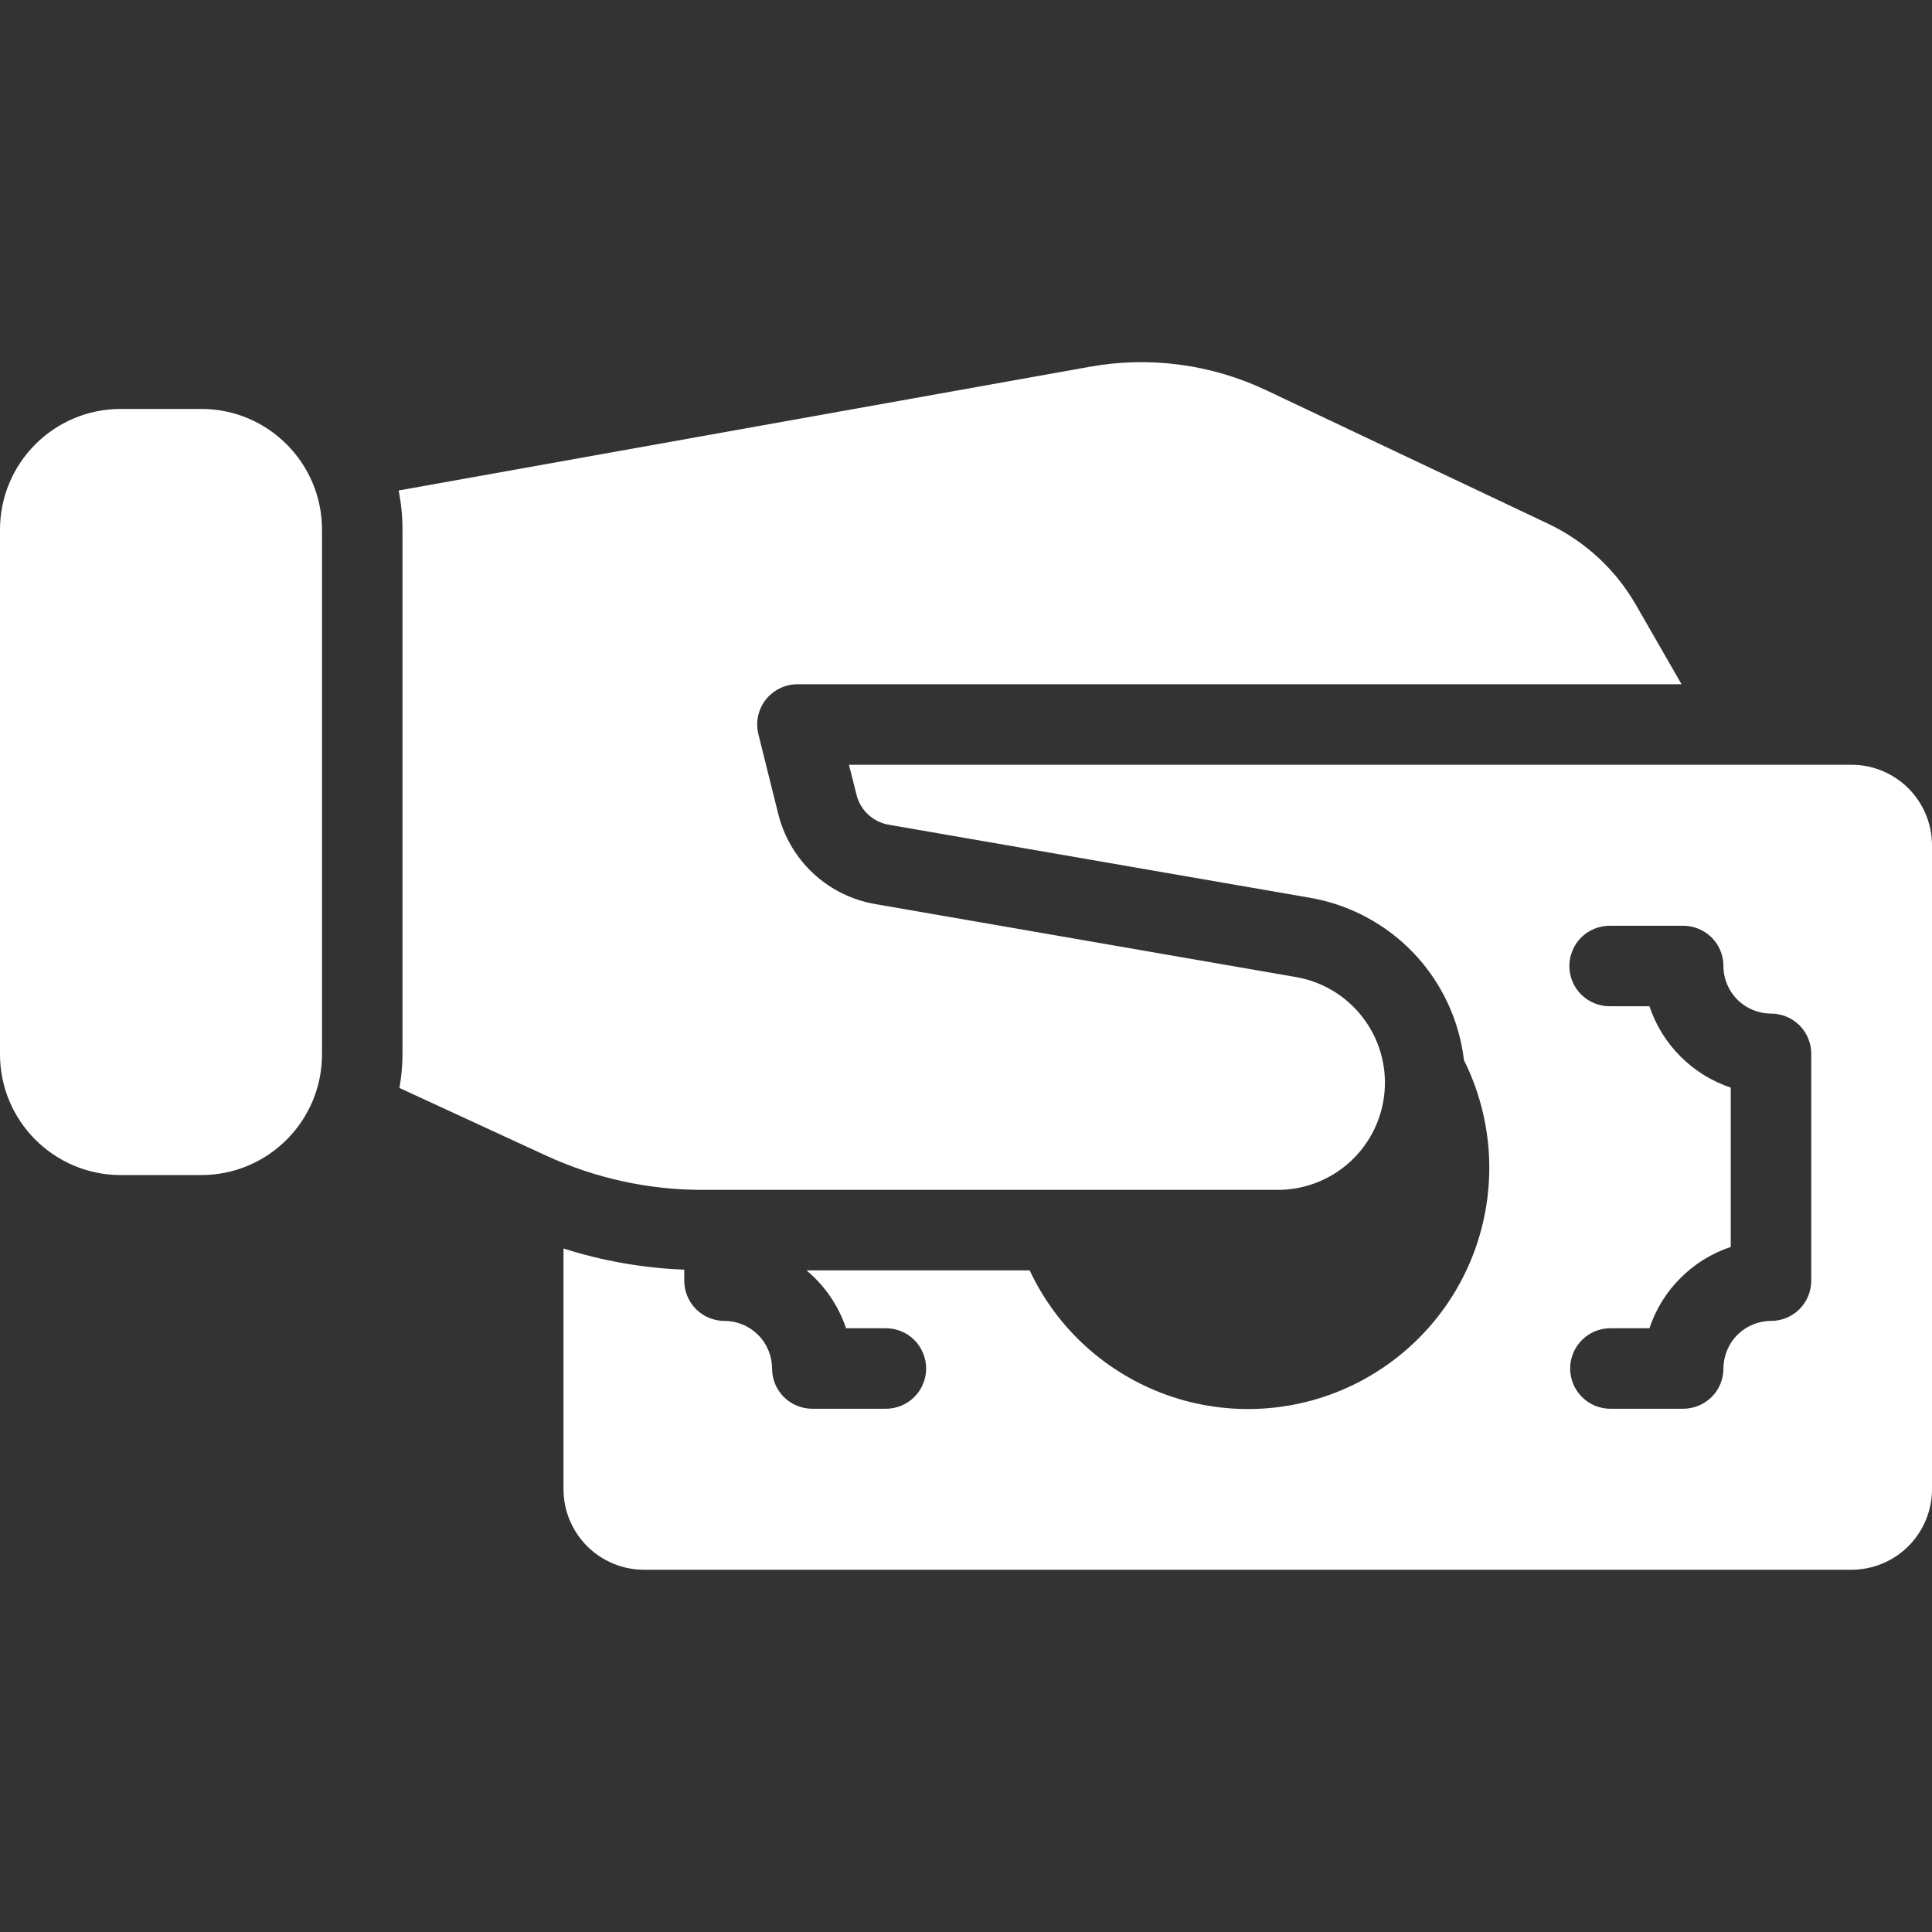 <svg width="24" height="24" viewBox="0 0 24 24" fill="none" xmlns="http://www.w3.org/2000/svg">
<rect x="0" y="0" width="24" height="24" fill="#333333" stroke="none"/>
<path d="M23 9.5H10.546L10.64 9.873C10.663 9.967 10.713 10.052 10.784 10.118C10.855 10.184 10.944 10.228 11.039 10.245L16.271 11.152C16.765 11.237 17.219 11.48 17.564 11.843C17.909 12.207 18.127 12.672 18.186 13.17C18.363 13.524 18.467 13.911 18.494 14.306C18.52 14.702 18.468 15.099 18.34 15.474C18.212 15.85 18.011 16.195 17.748 16.492C17.485 16.789 17.166 17.031 16.809 17.204C16.452 17.377 16.065 17.477 15.669 17.499C15.273 17.521 14.877 17.464 14.503 17.332C14.129 17.199 13.785 16.994 13.491 16.728C13.197 16.462 12.959 16.14 12.791 15.781H10.019C10.246 15.971 10.416 16.22 10.51 16.5H11C11.066 16.499 11.132 16.512 11.193 16.537C11.254 16.561 11.31 16.598 11.357 16.645C11.404 16.691 11.441 16.747 11.466 16.808C11.492 16.869 11.505 16.934 11.505 17C11.505 17.066 11.492 17.131 11.466 17.192C11.441 17.253 11.404 17.309 11.357 17.355C11.31 17.402 11.254 17.439 11.193 17.463C11.132 17.488 11.066 17.501 11 17.5H10.091C9.958 17.5 9.831 17.447 9.737 17.354C9.643 17.26 9.591 17.133 9.591 17C9.59 16.843 9.528 16.693 9.417 16.582C9.307 16.472 9.157 16.409 9 16.409C8.867 16.409 8.74 16.356 8.646 16.263C8.553 16.169 8.5 16.042 8.5 15.909V15.772C7.99 15.753 7.486 15.664 7 15.509V18.5C7 18.765 7.106 19.019 7.293 19.207C7.481 19.394 7.735 19.5 8 19.5H23C23.265 19.5 23.519 19.394 23.707 19.207C23.894 19.019 24 18.765 24 18.5V10.5C24 10.235 23.894 9.981 23.707 9.793C23.519 9.606 23.265 9.5 23 9.5ZM22.5 15.909C22.5 16.042 22.447 16.169 22.354 16.263C22.26 16.356 22.133 16.409 22 16.409C21.843 16.409 21.693 16.472 21.582 16.582C21.472 16.693 21.41 16.843 21.409 17C21.409 17.133 21.357 17.26 21.263 17.354C21.169 17.447 21.042 17.5 20.909 17.5H20C19.868 17.499 19.742 17.445 19.65 17.352C19.557 17.258 19.505 17.132 19.505 17C19.505 16.868 19.557 16.742 19.65 16.648C19.742 16.555 19.868 16.501 20 16.5H20.49C20.568 16.265 20.7 16.051 20.876 15.876C21.051 15.7 21.265 15.568 21.5 15.49V13.511C21.265 13.432 21.051 13.3 20.876 13.124C20.7 12.949 20.568 12.735 20.49 12.5H20C19.934 12.501 19.868 12.488 19.807 12.463C19.746 12.438 19.69 12.402 19.643 12.355C19.596 12.309 19.559 12.254 19.534 12.193C19.508 12.132 19.495 12.066 19.495 12C19.495 11.934 19.508 11.868 19.534 11.808C19.559 11.747 19.596 11.691 19.643 11.645C19.69 11.598 19.746 11.562 19.807 11.537C19.868 11.512 19.934 11.499 20 11.5H20.909C21.042 11.5 21.169 11.553 21.263 11.646C21.357 11.74 21.409 11.867 21.409 12C21.409 12.157 21.472 12.307 21.582 12.418C21.693 12.528 21.843 12.591 22 12.591C22.066 12.591 22.131 12.604 22.191 12.629C22.252 12.654 22.307 12.691 22.354 12.737C22.4 12.784 22.437 12.839 22.462 12.899C22.487 12.96 22.5 13.025 22.5 13.091V15.909Z" fill="white"/>
<path d="M16.101 12.138L10.868 11.23C10.582 11.18 10.316 11.048 10.104 10.851C9.891 10.653 9.74 10.398 9.669 10.116L9.421 9.121C9.403 9.048 9.401 8.971 9.417 8.896C9.433 8.822 9.465 8.752 9.512 8.692C9.559 8.632 9.619 8.584 9.687 8.551C9.755 8.517 9.83 8.5 9.906 8.5H20.889L20.325 7.519C20.072 7.076 19.689 6.722 19.227 6.504L15.734 4.85C15.051 4.525 14.283 4.422 13.538 4.556L4.952 6.093C4.984 6.253 5 6.416 5 6.58V13.097C4.999 13.237 4.987 13.377 4.962 13.515L6.776 14.352C7.39 14.636 8.059 14.783 8.735 14.781H15.873C16.206 14.781 16.527 14.656 16.773 14.431C17.018 14.206 17.171 13.896 17.199 13.564C17.228 13.232 17.131 12.901 16.927 12.637C16.724 12.373 16.429 12.195 16.101 12.138Z" fill="white"/>
<path d="M2.5 5.08H1.5C0.672 5.08 0 5.751 0 6.58V13.097C0 13.926 0.672 14.597 1.5 14.597H2.5C3.328 14.597 4 13.926 4 13.097V6.58C4 5.751 3.328 5.08 2.5 5.08Z" fill="white"/>
</svg>

